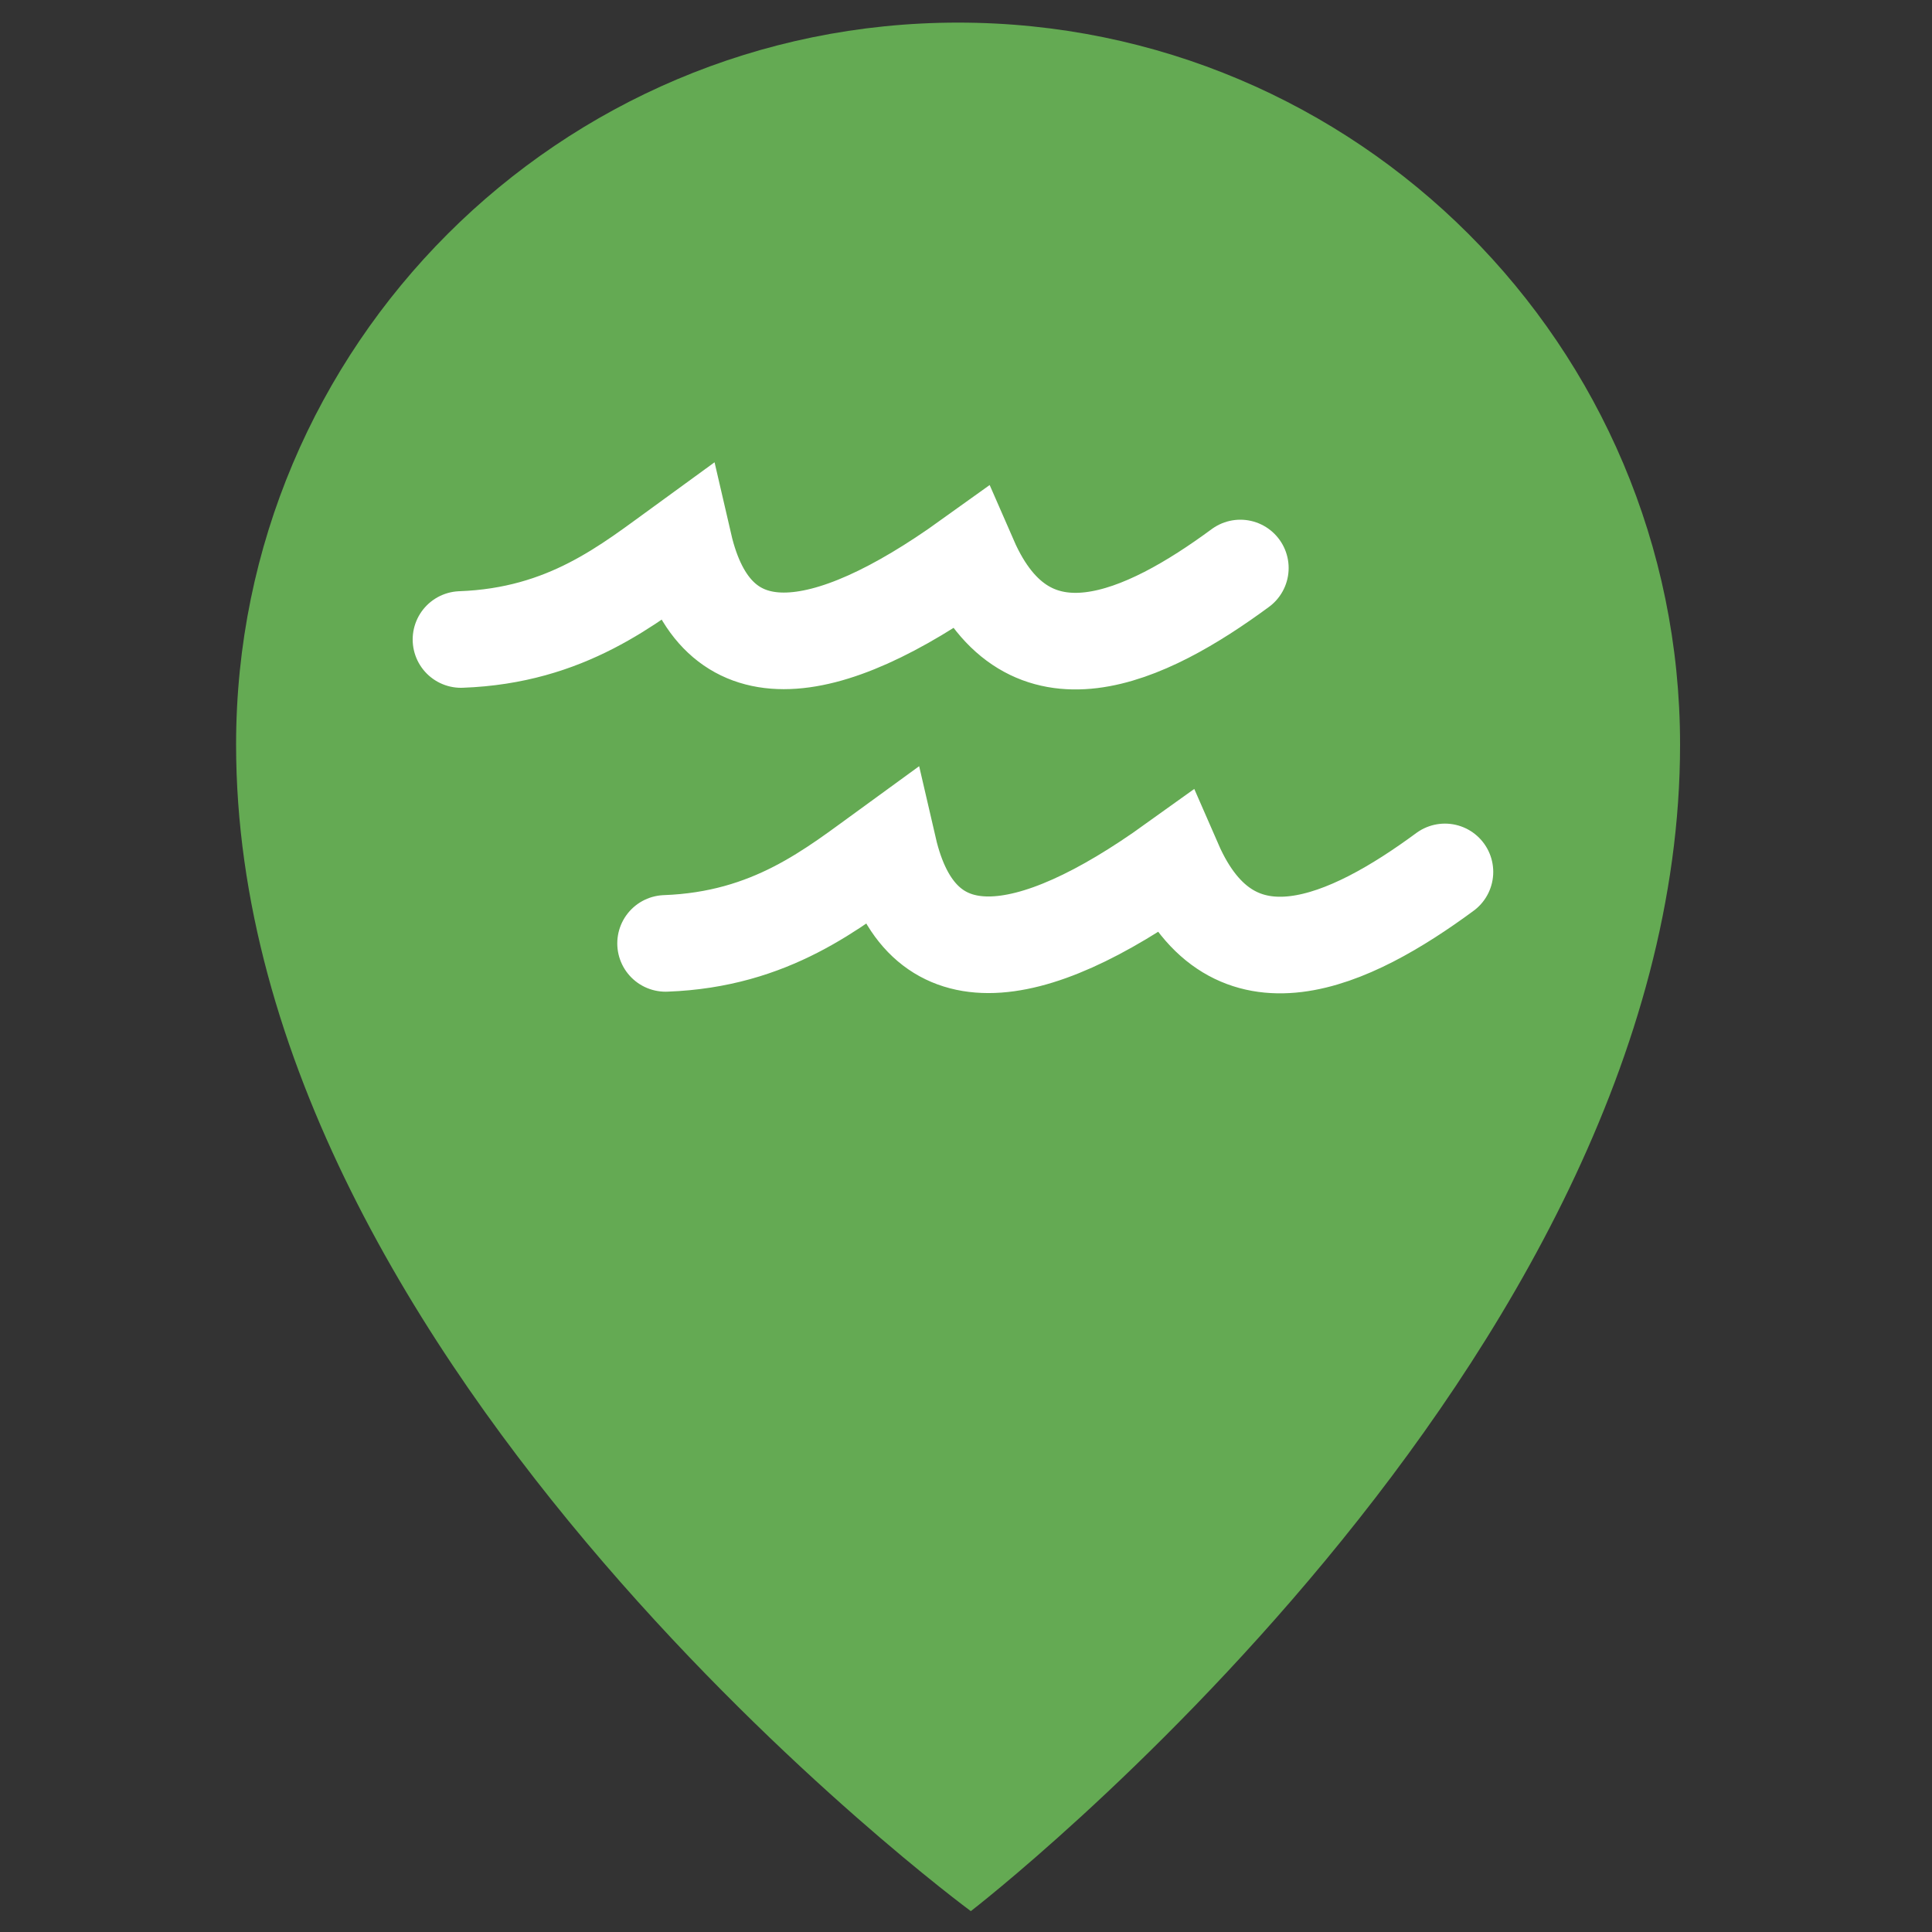 <?xml version="1.0" encoding="utf-8"?>
<!-- Generator: Adobe Illustrator 27.3.1, SVG Export Plug-In . SVG Version: 6.00 Build 0)  -->
<svg version="1.1" xmlns="http://www.w3.org/2000/svg" xmlns:xlink="http://www.w3.org/1999/xlink" x="0px" y="0px"
	 viewBox="0 0 100 100" style="enable-background:new 0 0 100 100;" xml:space="preserve">
<rect x="0" y="0" width="100" height="100" fill="#333333" stroke="none"/>
<style type="text/css">
	.st0{fill:#64AA53;}
	.st1{display:none;opacity:0.39;fill:#FFFFFF;}
	.st2{fill:none;stroke:#FFFFFF;stroke-width:5;stroke-linecap:round;stroke-miterlimit:10;}
</style>
<g id="Warstwa_1">
	<path class="st0" d="M86.96,38.54c0,32.09-36.71,60.38-36.71,60.38S12.22,70.93,12.22,38.54c0-20.64,16.73-37.37,37.37-37.37
		S86.96,17.9,86.96,38.54z"/>
	<circle class="st1" cx="49.59" cy="38.81" r="27.59"/>
</g>
<g id="Warstwa_2">
	<path class="st2" d="M23.86,33.1c5.48-0.2,8.65-2.83,11.54-4.93c1.6,6.92,7.26,6.16,14.77,0.77c3.04,6.97,9.14,4.06,14.03,0.46"/>
	<path class="st2" d="M34.45,48.83c5.48-0.2,8.65-2.83,11.54-4.93c1.6,6.92,7.26,6.16,14.77,0.77c3.04,6.97,9.14,4.06,14.03,0.46"/>
</g>
</svg>
